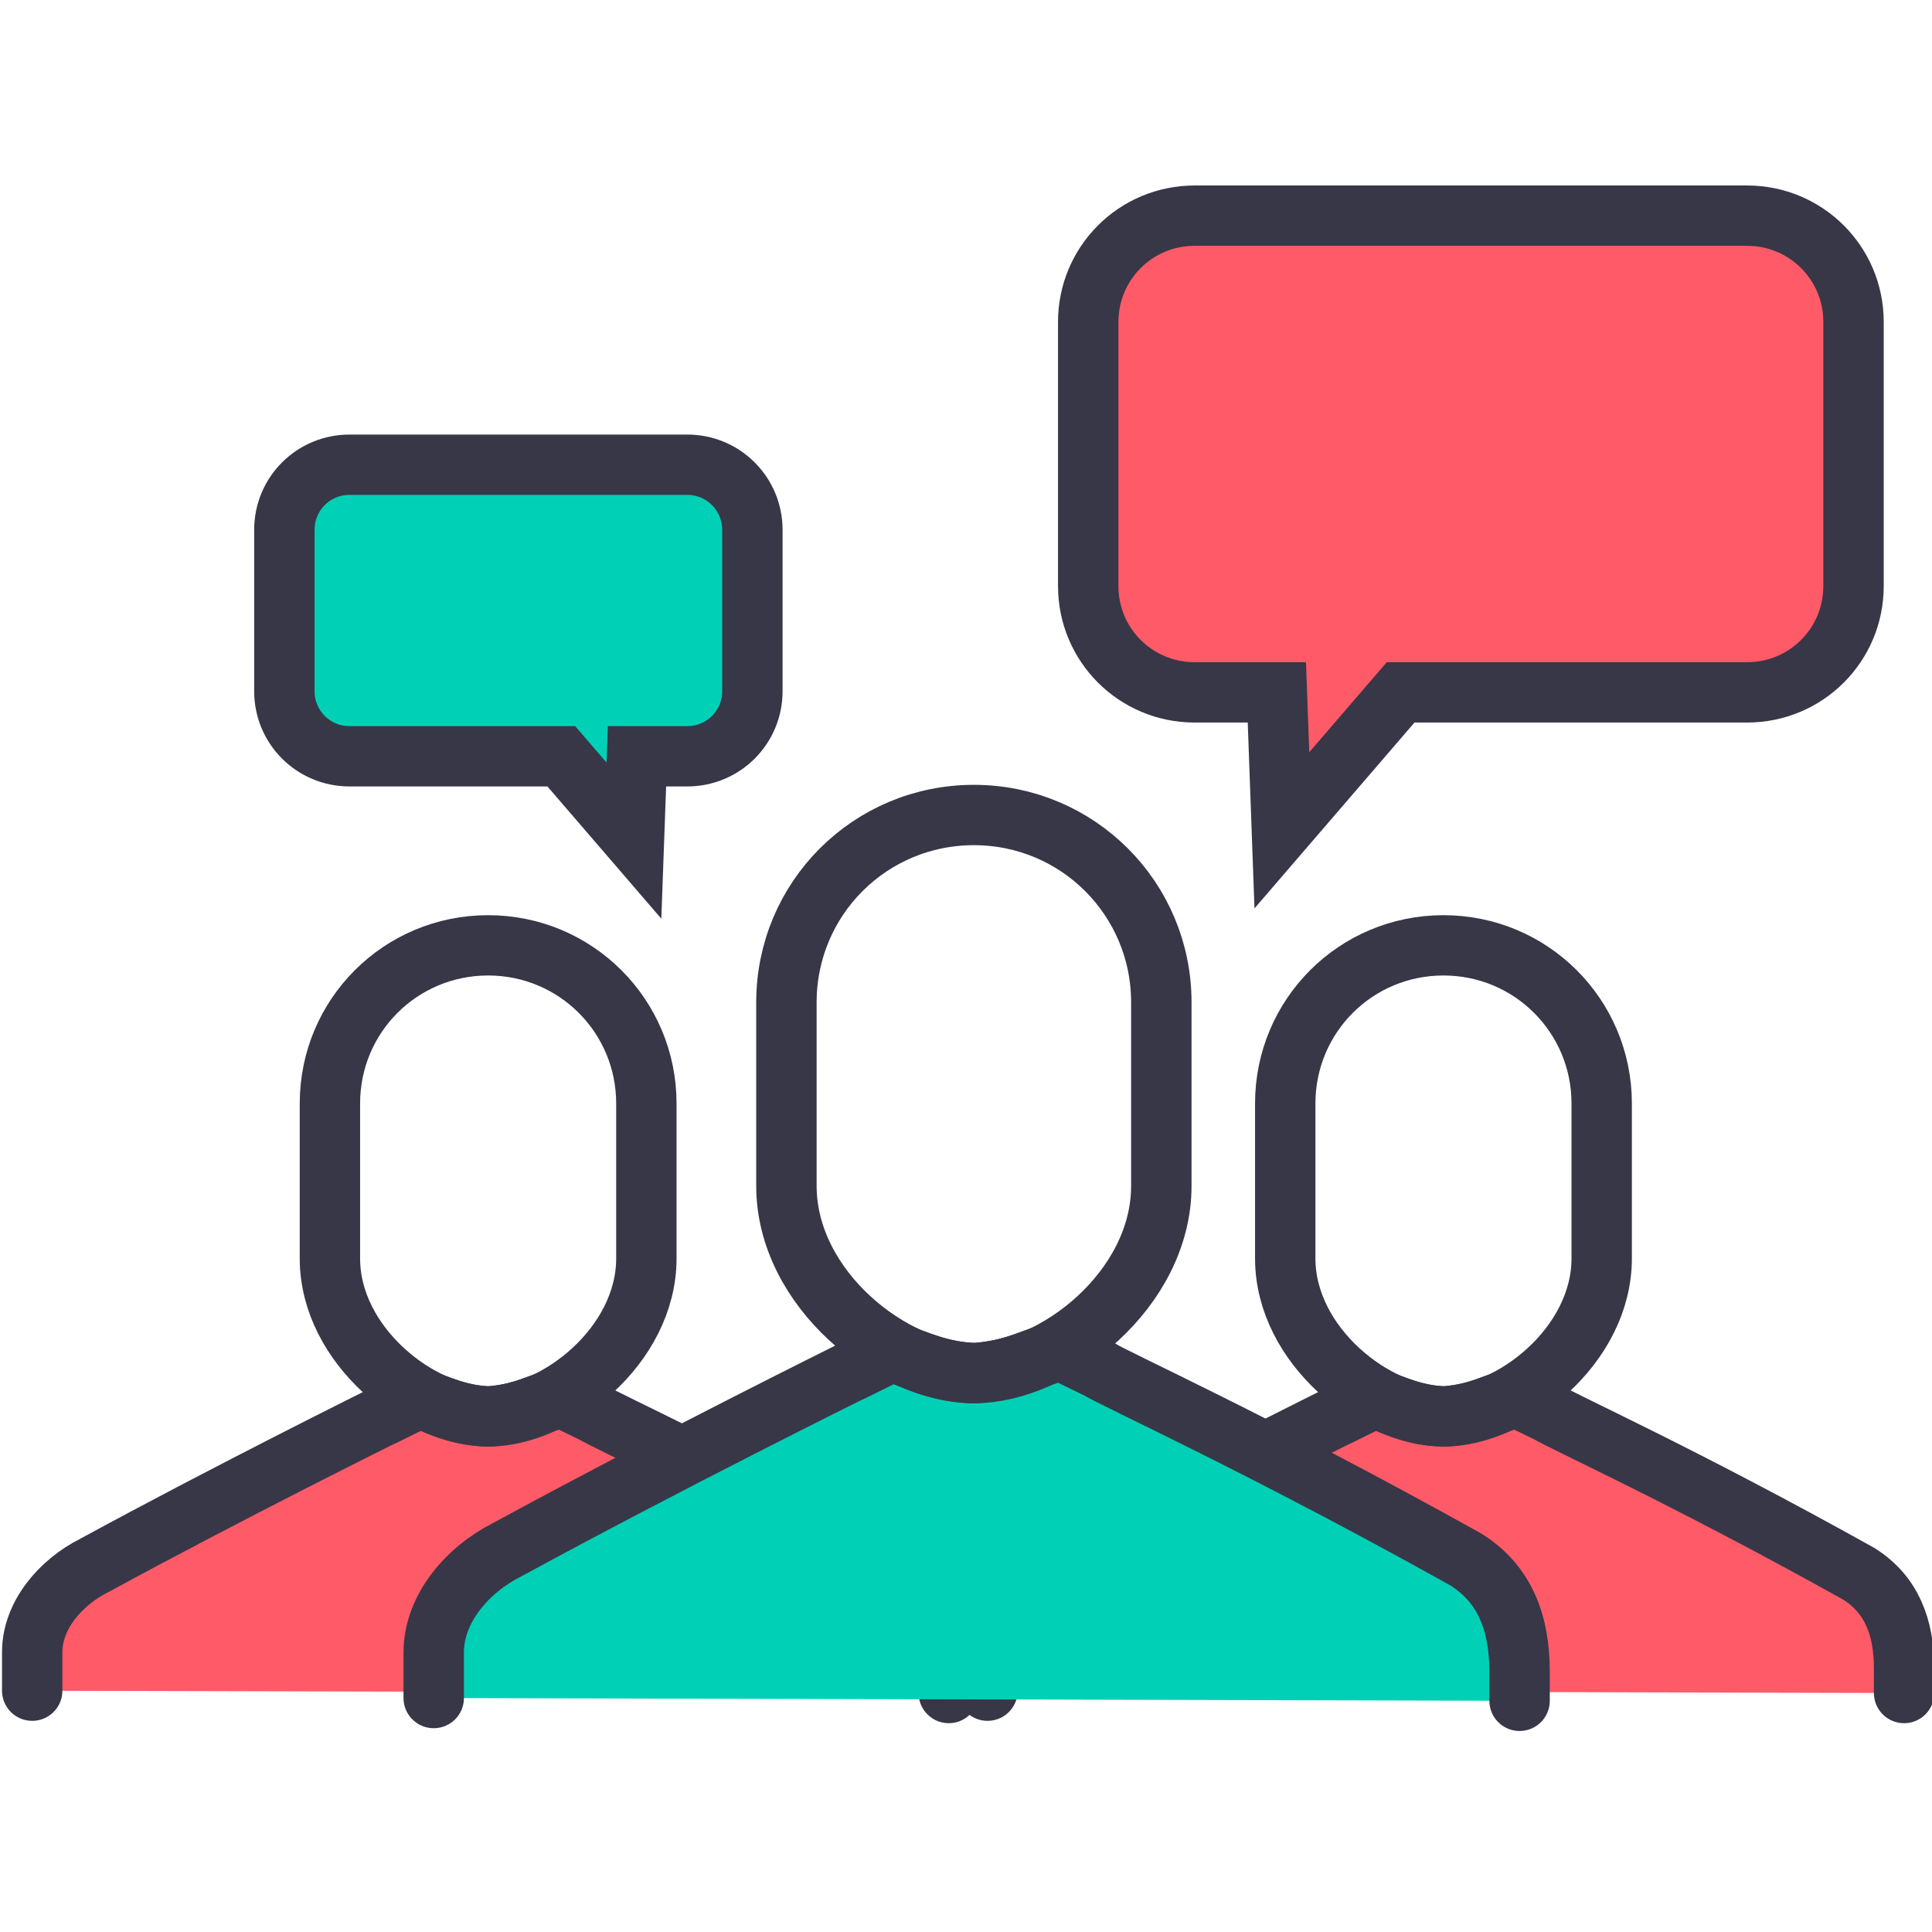 <svg xmlns="http://www.w3.org/2000/svg" width="32" height="32" viewBox="0 0 32 32"><g transform="matrix(.873 0 0 .872 -400.051 -965.725)"><path fill="#ff5a67" stroke="#373748" stroke-width="1.146" d="m 480.915,1111.579 10.48,0 c 1.119,0 2.02,0.901 2.02,2.02 l 0,5.015 c 0,1.119 -0.901,2.02 -2.02,2.02 l -6.573,0 -2.253,2.62 -0.095,-2.62 -1.559,0 c -1.119,0 -2.02,-0.901 -2.02,-2.02 l 0,-5.015 c 0,-1.119 0.901,-2.02 2.02,-2.02 z"/><path fill="#00d1b6" stroke="#373748" stroke-width="1.146" d="m 471.288,1116.31 -6.409,0 c -0.684,0 -1.235,0.551 -1.235,1.236 l 0,3.067 c 0,0.684 0.551,1.235 1.235,1.235 l 4.019,0 1.378,1.602 0.058,-1.602 0.954,0 c 0.684,0 1.235,-0.551 1.235,-1.235 l 0,-3.067 c 0,-0.684 -0.551,-1.236 -1.235,-1.236 z"/><g transform="translate(166.818 -2.357)"><path fill="#ff5a67" stroke="#373748" stroke-linecap="round" stroke-linejoin="round" stroke-width=".438" d="m 143.7,1034.235 0,-0.28 c 0,-0.27 -0.21,-0.509 -0.449,-0.629 -0.989,-0.539 -2.102,-1.091 -2.102,-1.091 l -0.255,-0.126 c -0.151,0.055 -0.297,0.127 -0.508,0.134 -0.241,-0.018 -0.352,-0.091 -0.523,-0.141 l -0.236,0.115 c -0.09,0.06 -0.959,0.449 -2.247,1.168 -0.24,0.15 -0.33,0.39 -0.33,0.689 l 0,0.178" transform="matrix(-2.615 0 0 2.615 685.942 -1562.571)"/><path fill="none" stroke="#373748" stroke-linecap="round" stroke-linejoin="round" stroke-width=".438" d="m 140.392,1028.821 c 0.636,0 1.148,0.512 1.148,1.149 l 0,1.125 c 0,0.636 -0.655,1.148 -1.148,1.148 -0.494,0 -1.148,-0.512 -1.148,-1.148 l 0,-1.125 c 0,-0.636 0.512,-1.149 1.148,-1.149 z m 0.756,3.414 -0.255,-0.126 c -0.151,0.055 -0.297,0.127 -0.508,0.134 -0.241,-0.018 -0.352,-0.091 -0.523,-0.141 l -0.236,0.115" transform="matrix(-2.615 0 0 2.615 685.942 -1562.571)"/></g><g transform="translate(148.693 -2.357)"><path fill="#ff5a67" stroke="#373748" stroke-linecap="round" stroke-linejoin="round" stroke-width=".438" d="m 143.7,1034.235 0,-0.28 c 0,-0.27 -0.21,-0.509 -0.449,-0.629 -0.989,-0.539 -2.102,-1.091 -2.102,-1.091 l -0.255,-0.126 c -0.151,0.055 -0.297,0.127 -0.508,0.134 -0.241,-0.018 -0.352,-0.091 -0.523,-0.141 l -0.236,0.115 c -0.09,0.06 -0.959,0.449 -2.247,1.168 -0.24,0.15 -0.33,0.39 -0.33,0.689 l 0,0.178" transform="matrix(-2.615 0 0 2.615 685.942 -1562.571)"/><path fill="none" stroke="#373748" stroke-linecap="round" stroke-linejoin="round" stroke-width=".438" d="m 140.392,1028.821 c 0.636,0 1.148,0.512 1.148,1.149 l 0,1.125 c 0,0.636 -0.655,1.148 -1.148,1.148 -0.494,0 -1.148,-0.512 -1.148,-1.148 l 0,-1.125 c 0,-0.636 0.512,-1.149 1.148,-1.149 z m 0.756,3.414 -0.255,-0.126 c -0.151,0.055 -0.297,0.127 -0.508,0.134 -0.241,-0.018 -0.352,-0.091 -0.523,-0.141 l -0.236,0.115" transform="matrix(-2.615 0 0 2.615 685.942 -1562.571)"/></g><path fill="#00d1b6" stroke="#373748" stroke-linecap="round" stroke-linejoin="round" stroke-width=".37" d="m 143.7,1034.235 0,-0.28 c 0,-0.27 -0.21,-0.509 -0.449,-0.629 -0.989,-0.539 -2.102,-1.091 -2.102,-1.091 l -0.255,-0.126 c -0.151,0.055 -0.297,0.127 -0.508,0.134 -0.241,-0.018 -0.352,-0.091 -0.523,-0.141 l -0.236,0.115 c -0.09,0.06 -0.959,0.449 -2.247,1.168 -0.24,0.15 -0.33,0.39 -0.33,0.689 l 0,0.178" transform="matrix(-3.098 0 0 3.098 911.66 -2064.324)"/><path fill="none" stroke="#373748" stroke-linecap="round" stroke-linejoin="round" stroke-width=".37" d="m 140.392,1028.821 c 0.636,0 1.148,0.512 1.148,1.149 l 0,1.125 c 0,0.636 -0.655,1.148 -1.148,1.148 -0.494,0 -1.148,-0.512 -1.148,-1.148 l 0,-1.125 c 0,-0.636 0.512,-1.149 1.148,-1.149 z m 0.756,3.414 -0.255,-0.126 c -0.151,0.055 -0.297,0.127 -0.508,0.134 -0.241,-0.018 -0.352,-0.091 -0.523,-0.141 l -0.236,0.115" transform="matrix(-3.098 0 0 3.098 911.66 -2064.324)"/></g></svg>